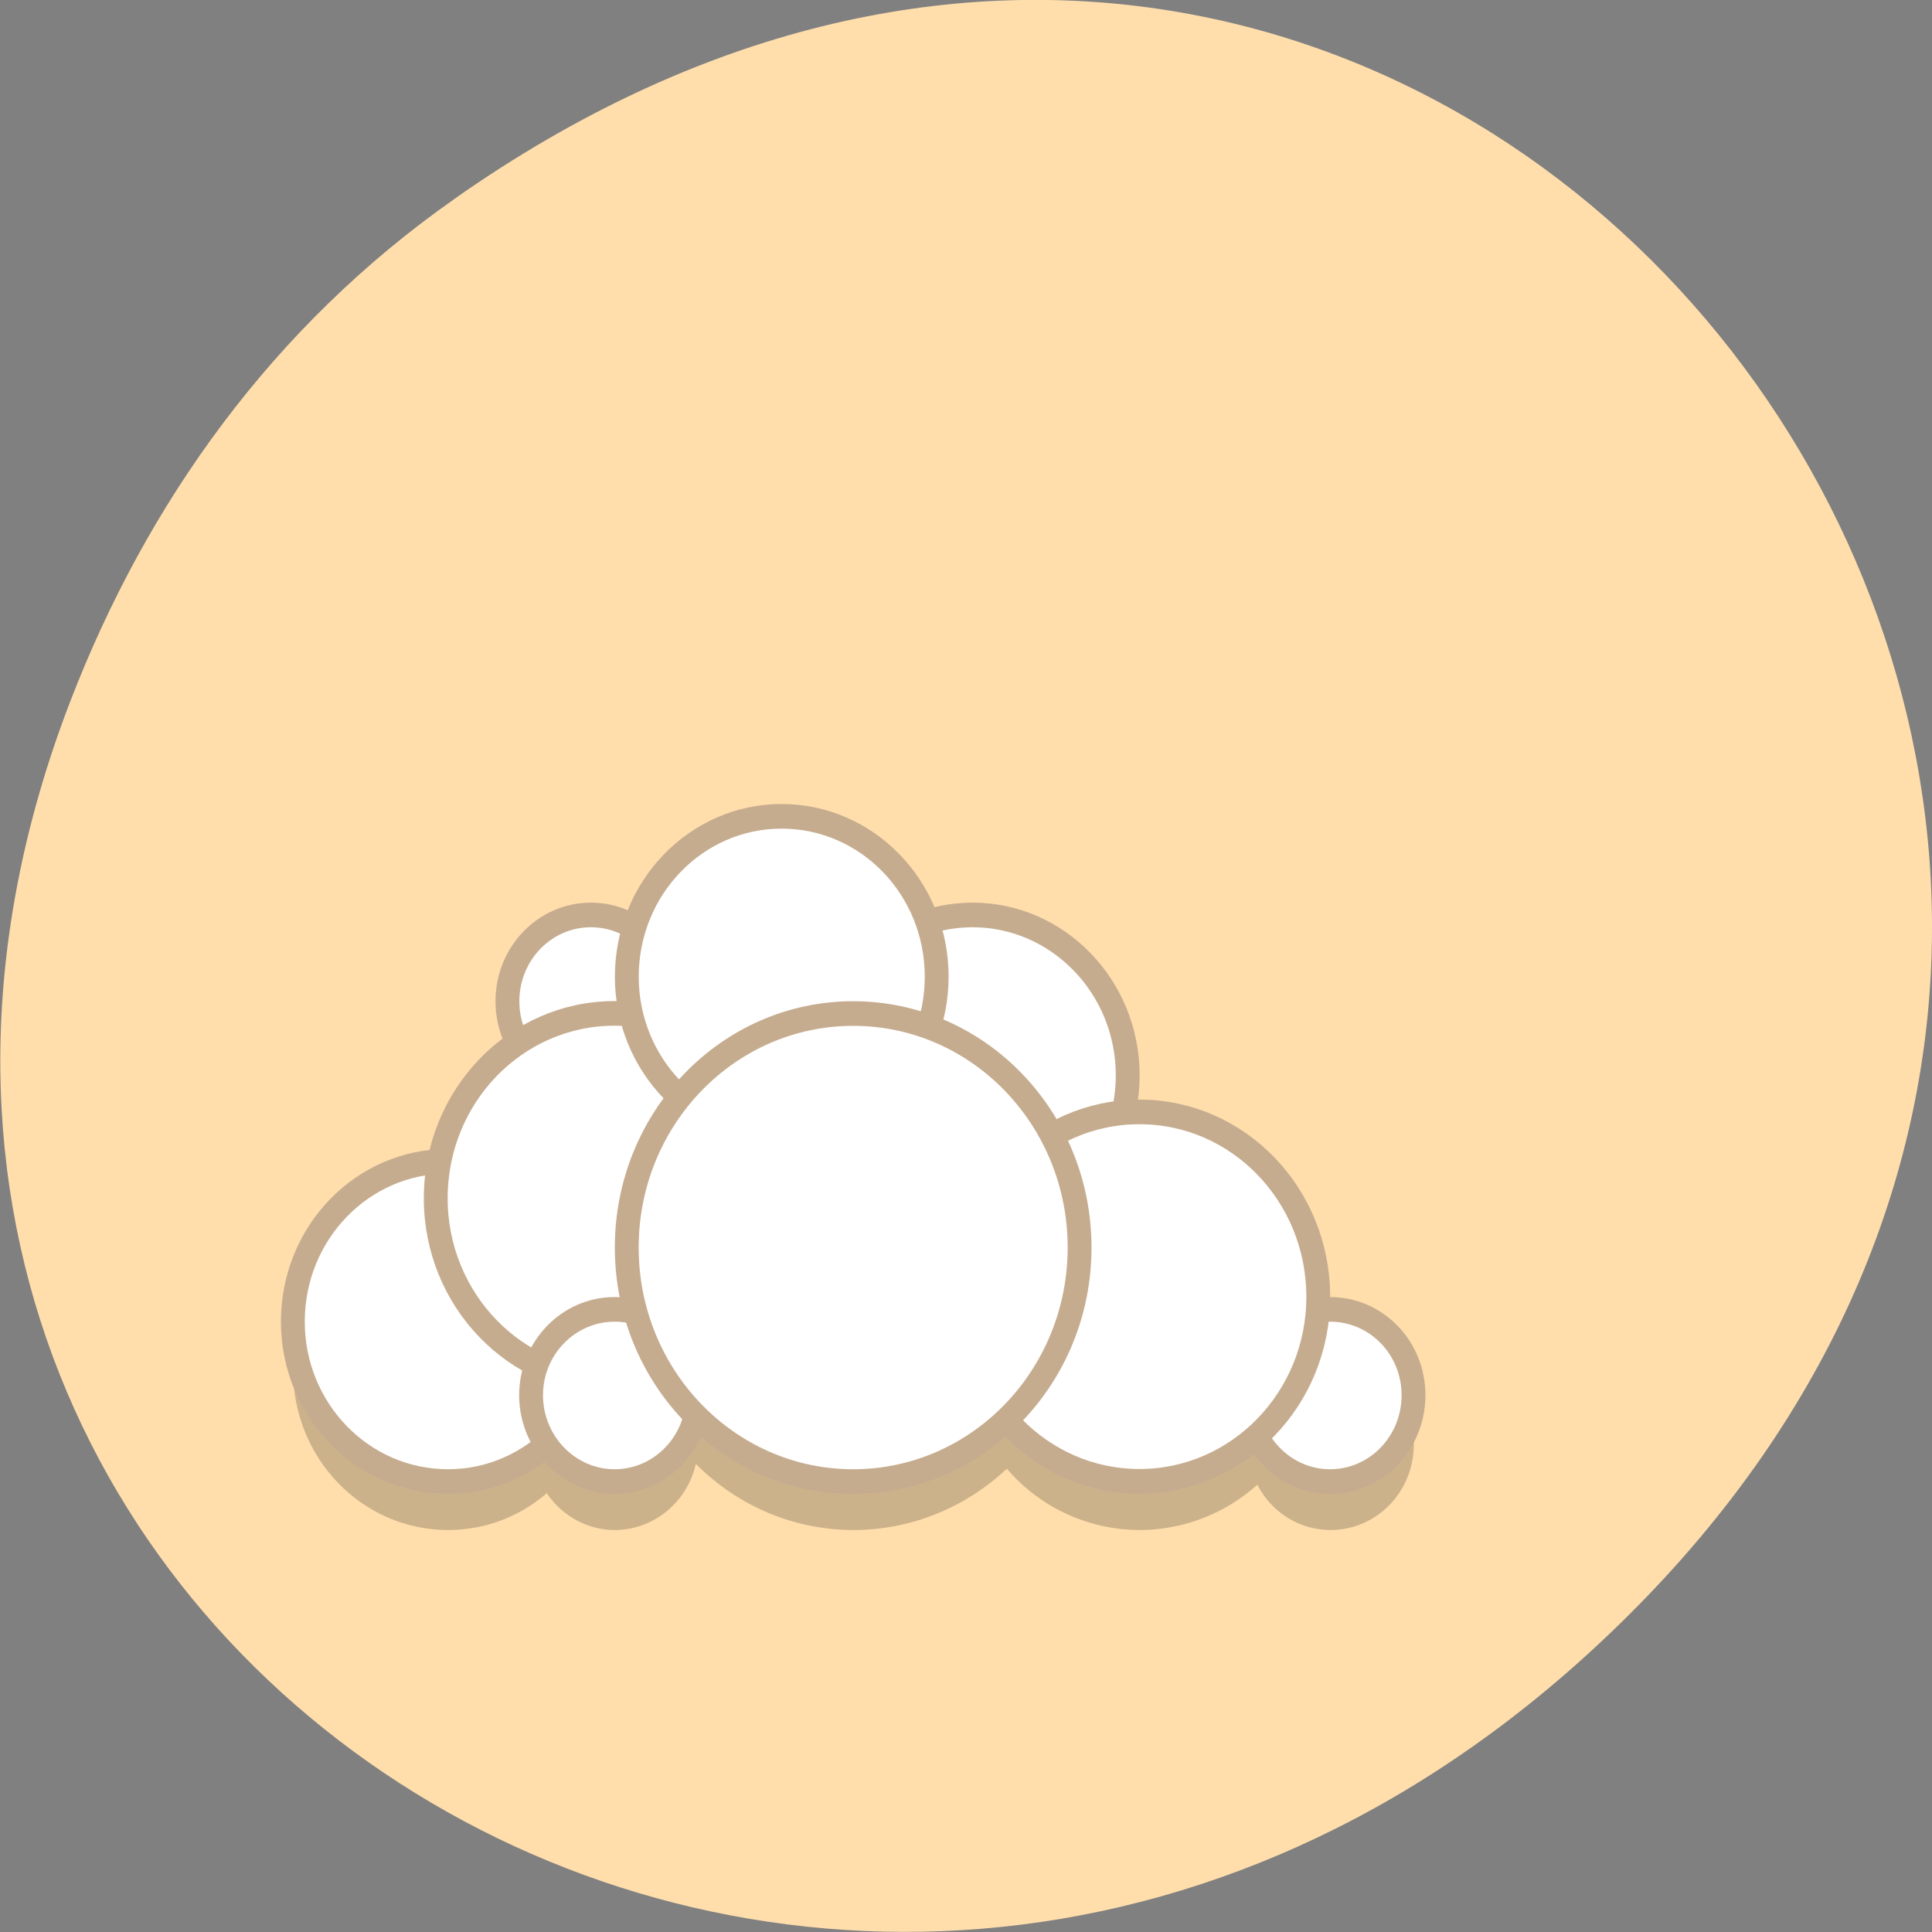 <svg xmlns="http://www.w3.org/2000/svg" viewBox="0 0 16 16"><rect x="0" y="0" width="16" height="16" fill="#808080" stroke="none"/><path d="m 3.762 1.648 c 8.184 -5.754 16.473 4.871 9.805 11.648 c -6.281 6.387 -16.04 0.465 -12.988 -7.48 c 0.637 -1.656 1.68 -3.113 3.184 -4.168" fill="#ffdeac"/><path d="m 6.473 7.168 c -0.555 0 -1.051 0.371 -1.219 0.918 c -0.109 -0.066 -0.234 -0.102 -0.359 -0.102 c -0.383 0 -0.691 0.32 -0.691 0.711 c 0 0.121 0.031 0.242 0.086 0.348 c -0.336 0.223 -0.57 0.578 -0.648 0.984 c -0.68 0.039 -1.215 0.617 -1.215 1.32 c 0 0.734 0.574 1.324 1.285 1.324 c 0.297 0 0.586 -0.105 0.816 -0.305 c 0.129 0.191 0.34 0.305 0.563 0.305 c 0.32 0 0.598 -0.227 0.672 -0.547 c 0.352 0.352 0.816 0.547 1.305 0.547 c 0.469 0 0.922 -0.18 1.27 -0.508 c 0.277 0.324 0.68 0.508 1.102 0.508 c 0.355 0 0.703 -0.133 0.973 -0.375 c 0.117 0.23 0.352 0.375 0.605 0.375 c 0.383 0 0.691 -0.316 0.691 -0.711 c 0 -0.395 -0.309 -0.715 -0.691 -0.715 c -0.035 0 -0.07 0.004 -0.102 0.008 c 0 -0.035 0.004 -0.074 0.004 -0.109 c 0 -0.844 -0.664 -1.531 -1.48 -1.531 c -0.047 0 -0.094 0.004 -0.137 0.008 c 0.023 -0.102 0.035 -0.207 0.039 -0.313 c 0 -0.73 -0.578 -1.324 -1.285 -1.324 c -0.129 0 -0.254 0.02 -0.375 0.059 c -0.184 -0.527 -0.664 -0.875 -1.207 -0.875" fill-opacity="0.2"/><g fill="#fff" stroke="#c6ac8f" stroke-linejoin="round" stroke-linecap="round" stroke-width="0.5" transform="matrix(0.395 0 0 0.408 -4.389 -2.724)"><path d="m 34.755 28.504 c 0 1.791 -1.464 3.246 -3.253 3.246 c -1.8 0 -3.253 -1.456 -3.253 -3.246 c 0 -1.8 1.454 -3.256 3.253 -3.256 c 1.79 0 3.253 1.456 3.253 3.256"/><path d="m 40.747 34.997 c 0 0.967 -0.781 1.752 -1.75 1.752 c -0.959 0 -1.75 -0.785 -1.75 -1.752 c 0 -0.967 0.791 -1.743 1.75 -1.743 c 0.969 0 1.75 0.776 1.75 1.743"/><path d="m 38.75 33 c 0 2.069 -1.681 3.744 -3.748 3.744 c -2.077 0 -3.748 -1.676 -3.748 -3.744 c 0 -2.078 1.671 -3.754 3.748 -3.754 c 2.067 0 3.748 1.676 3.748 3.754"/><path d="m 23.748 33.503 c 0 1.791 -1.454 3.246 -3.244 3.246 c -1.8 0 -3.253 -1.456 -3.253 -3.246 c 0 -1.8 1.454 -3.256 3.253 -3.256 c 1.79 0 3.244 1.456 3.244 3.256"/><path d="m 25.25 27 c 0 0.967 -0.781 1.752 -1.75 1.752 c -0.969 0 -1.75 -0.785 -1.75 -1.752 c 0 -0.967 0.781 -1.752 1.75 -1.752 c 0.969 0 1.75 0.785 1.75 1.752"/><path d="m 27.753 31 c 0 2.069 -1.681 3.744 -3.758 3.744 c -2.067 0 -3.748 -1.676 -3.748 -3.744 c 0 -2.078 1.681 -3.754 3.748 -3.754 c 2.077 0 3.758 1.676 3.758 3.754"/><path d="m 25.746 34.997 c 0 0.967 -0.781 1.752 -1.75 1.752 c -0.959 0 -1.75 -0.785 -1.75 -1.752 c 0 -0.967 0.791 -1.743 1.75 -1.743 c 0.969 0 1.75 0.776 1.75 1.743"/><path d="m 30.75 26.502 c 0 1.791 -1.454 3.246 -3.253 3.246 c -1.79 0 -3.244 -1.456 -3.244 -3.246 c 0 -1.8 1.454 -3.256 3.244 -3.256 c 1.8 0 3.253 1.456 3.253 3.256"/><path d="m 33.746 31.999 c 0 2.624 -2.126 4.75 -4.747 4.75 c -2.621 0 -4.747 -2.126 -4.747 -4.75 c 0 -2.624 2.126 -4.75 4.747 -4.75 c 2.621 0 4.747 2.126 4.747 4.75"/></g></svg>